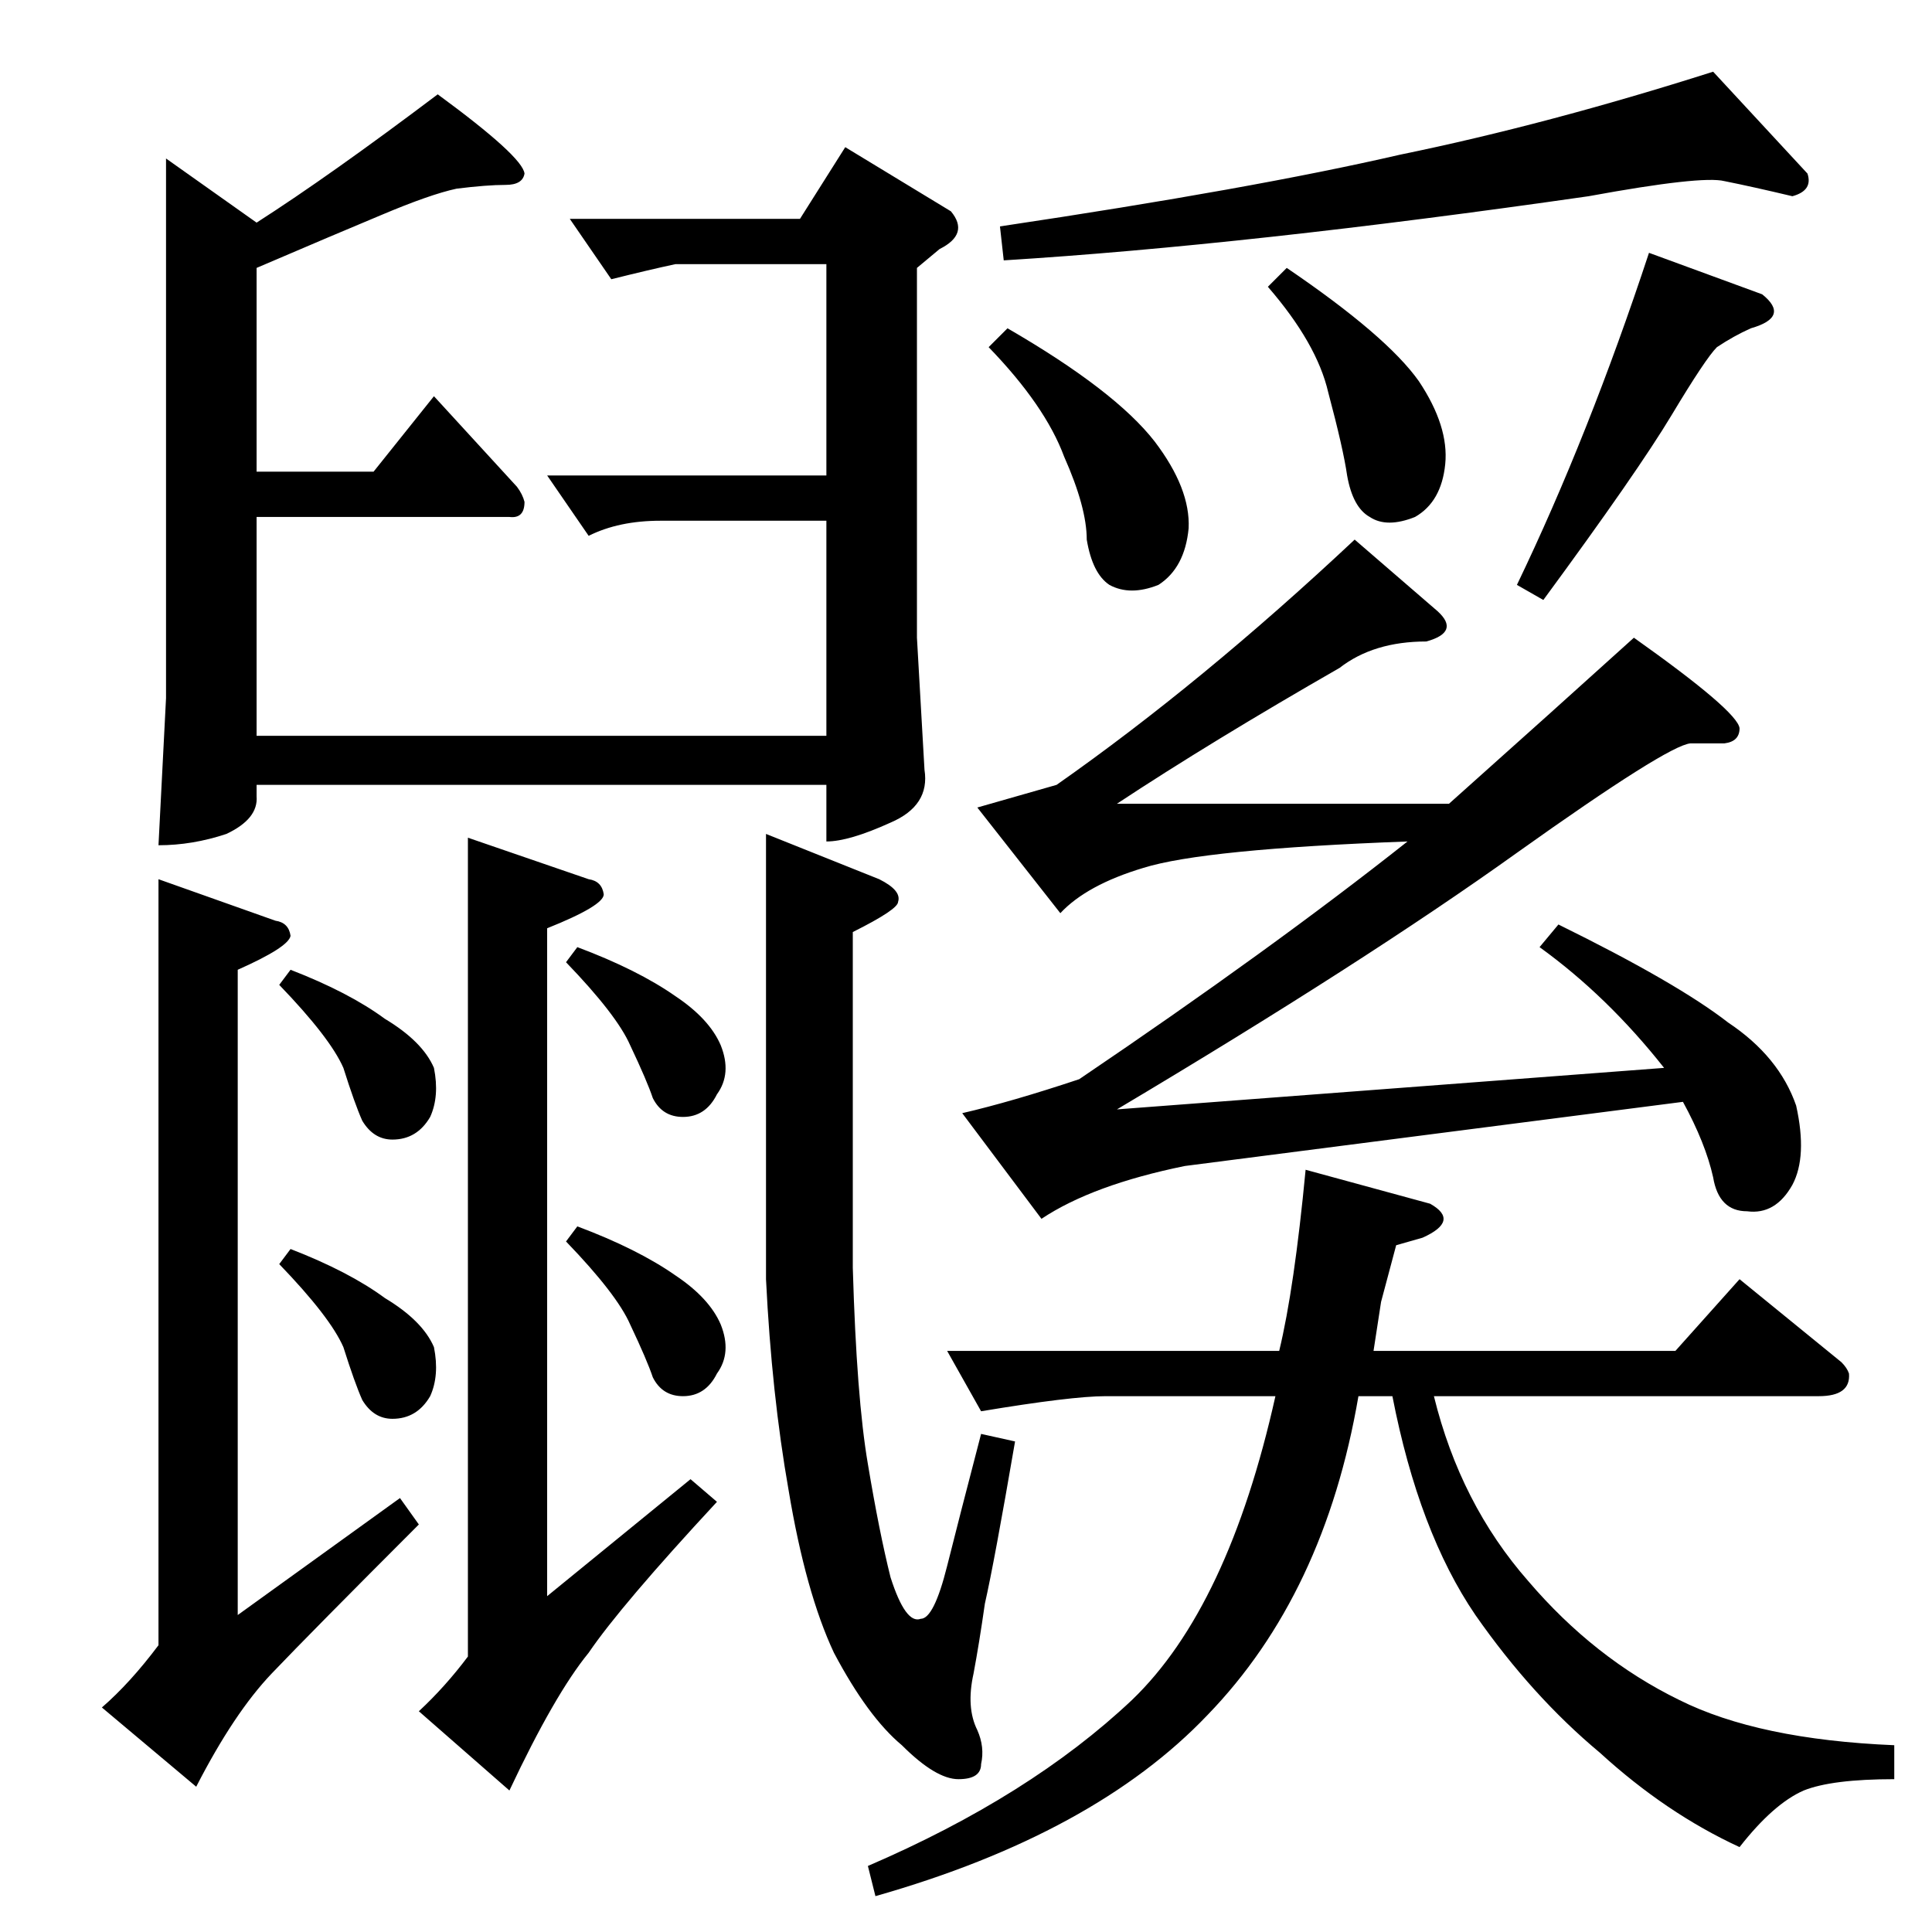 <?xml version="1.0" standalone="no"?>
<!DOCTYPE svg PUBLIC "-//W3C//DTD SVG 1.1//EN" "http://www.w3.org/Graphics/SVG/1.1/DTD/svg11.dtd" >
<svg xmlns="http://www.w3.org/2000/svg" xmlns:xlink="http://www.w3.org/1999/xlink" version="1.1" viewBox="0 -205 1024 1024">
  <g transform="matrix(1 0 0 -1 0 819)">
   <path fill="currentColor"
d="M136 882v-108h62l32 40l44 -48q3 -4 4 -8q0 -9 -8 -8h-134v-116h302v114h-88q-22 0 -38 -8l-22 32h148v112h-80q-14 -3 -34 -8l-22 32h122l24 38l56 -34q10 -12 -6 -20l-12 -10v-196l4 -70q3 -19 -18 -28q-22 -10 -34 -10v30h-302v-6q1 -12 -16 -20q-18 -6 -36 -6l4 78
v286l48 -34q39 25 96 68q45 -33 46 -42q-1 -6 -10 -6q-10 0 -26 -2q-14 -3 -40 -14q-24 -10 -66 -28v0v0zM84 558l62 -22q7 -1 8 -8q-1 -6 -28 -18v-342l86 62l10 -14q-57 -57 -78 -79q-20 -21 -40 -60l-50 42q15 13 30 33v406v0v0zM248 580l64 -22q7 -1 8 -8q0 -6 -30 -18
v-354l76 62l14 -12q-51 -55 -68 -80q-18 -22 -42 -73l-48 42q14 13 26 29v434v0v0zM406 582l60 -24q12 -6 10 -12q0 -4 -24 -16v-178q2 -69 8 -104q6 -36 12 -60q8 -25 16 -22q7 0 14 28q6 24 18 70l18 -4q-11 -64 -16 -86q-3 -21 -6 -37q-4 -18 2 -30q4 -9 2 -18
q0 -8 -12 -8t-30 18q-18 15 -36 49q-15 32 -24 86q-9 51 -12 112v236v0v0zM148 502l6 8q31 -12 50 -26q20 -12 26 -26q3 -15 -2 -26q-7 -12 -20 -12q-10 0 -16 10q-4 9 -10 28q-7 16 -34 44v0v0zM148 354l6 8q31 -12 50 -26q20 -12 26 -26q3 -15 -2 -26q-7 -12 -20 -12
q-10 0 -16 10q-4 9 -10 28q-7 16 -34 44v0v0zM300 514l6 8q32 -12 52 -26q18 -12 24 -26q6 -15 -2 -26q-6 -12 -18 -12q-11 0 -16 10q-3 9 -12 28q-7 16 -34 44v0v0zM300 366l6 8q32 -12 52 -26q18 -12 24 -26q6 -15 -2 -26q-6 -12 -18 -12q-11 0 -16 10q-3 9 -12 28
q-7 16 -34 44v0v0zM762 700q12 -11 -6 -16q-28 0 -46 -14q-68 -39 -118 -72h176q56 50 98 88q55 -39 56 -48q0 -7 -8 -8h-18q-12 -1 -92 -58q-81 -58 -212 -136l290 22q-30 38 -66 64l10 12q63 -31 90 -52q27 -18 36 -44q6 -27 -2 -42q-9 -16 -24 -14q-15 0 -18 18
q-4 18 -16 40l-264 -34q-49 -10 -76 -28l-42 56q26 6 62 18q102 69 174 126q-108 -4 -140 -14q-30 -9 -44 -24l-44 56l42 12q77 54 158 130l44 -38v0v0zM842 920q-181 -26 -310 -34l-2 18q134 20 212 38q78 16 166 44l50 -54q3 -9 -8 -12q-21 5 -36 8q-12 3 -72 -8v0v0z
M934 868q15 -12 -6 -18q-9 -4 -18 -10q-6 -6 -24 -36t-68 -98l-14 8q38 79 70 176l60 -22v0v0zM672 872l10 10q53 -36 70 -60q16 -24 14 -44t-16 -28q-15 -6 -24 0q-9 5 -12 22q-2 14 -10 44q-6 26 -32 56v0v0zM524 840l10 10q57 -33 78 -60q19 -25 18 -46q-2 -21 -16 -30
q-15 -6 -26 0q-9 6 -12 24q0 17 -12 44q-10 27 -40 58v0v0zM502 308h176q8 33 14 96l66 -18q16 -9 -4 -18l-14 -4l-8 -30l-4 -26h160l34 38l54 -44q3 -3 4 -6q1 -12 -16 -12h-204q14 -57 50 -98q35 -41 80 -63q42 -21 114 -24v-18q-33 0 -48 -6q-16 -7 -34 -30
q-39 18 -74 50q-36 30 -66 73q-30 44 -44 116h-18q-18 -105 -80 -169q-60 -63 -176 -96l-4 16q86 37 140 88q51 49 76 161h-90q-18 0 -66 -8l-18 32v0v0z" />
  </g>

</svg>
